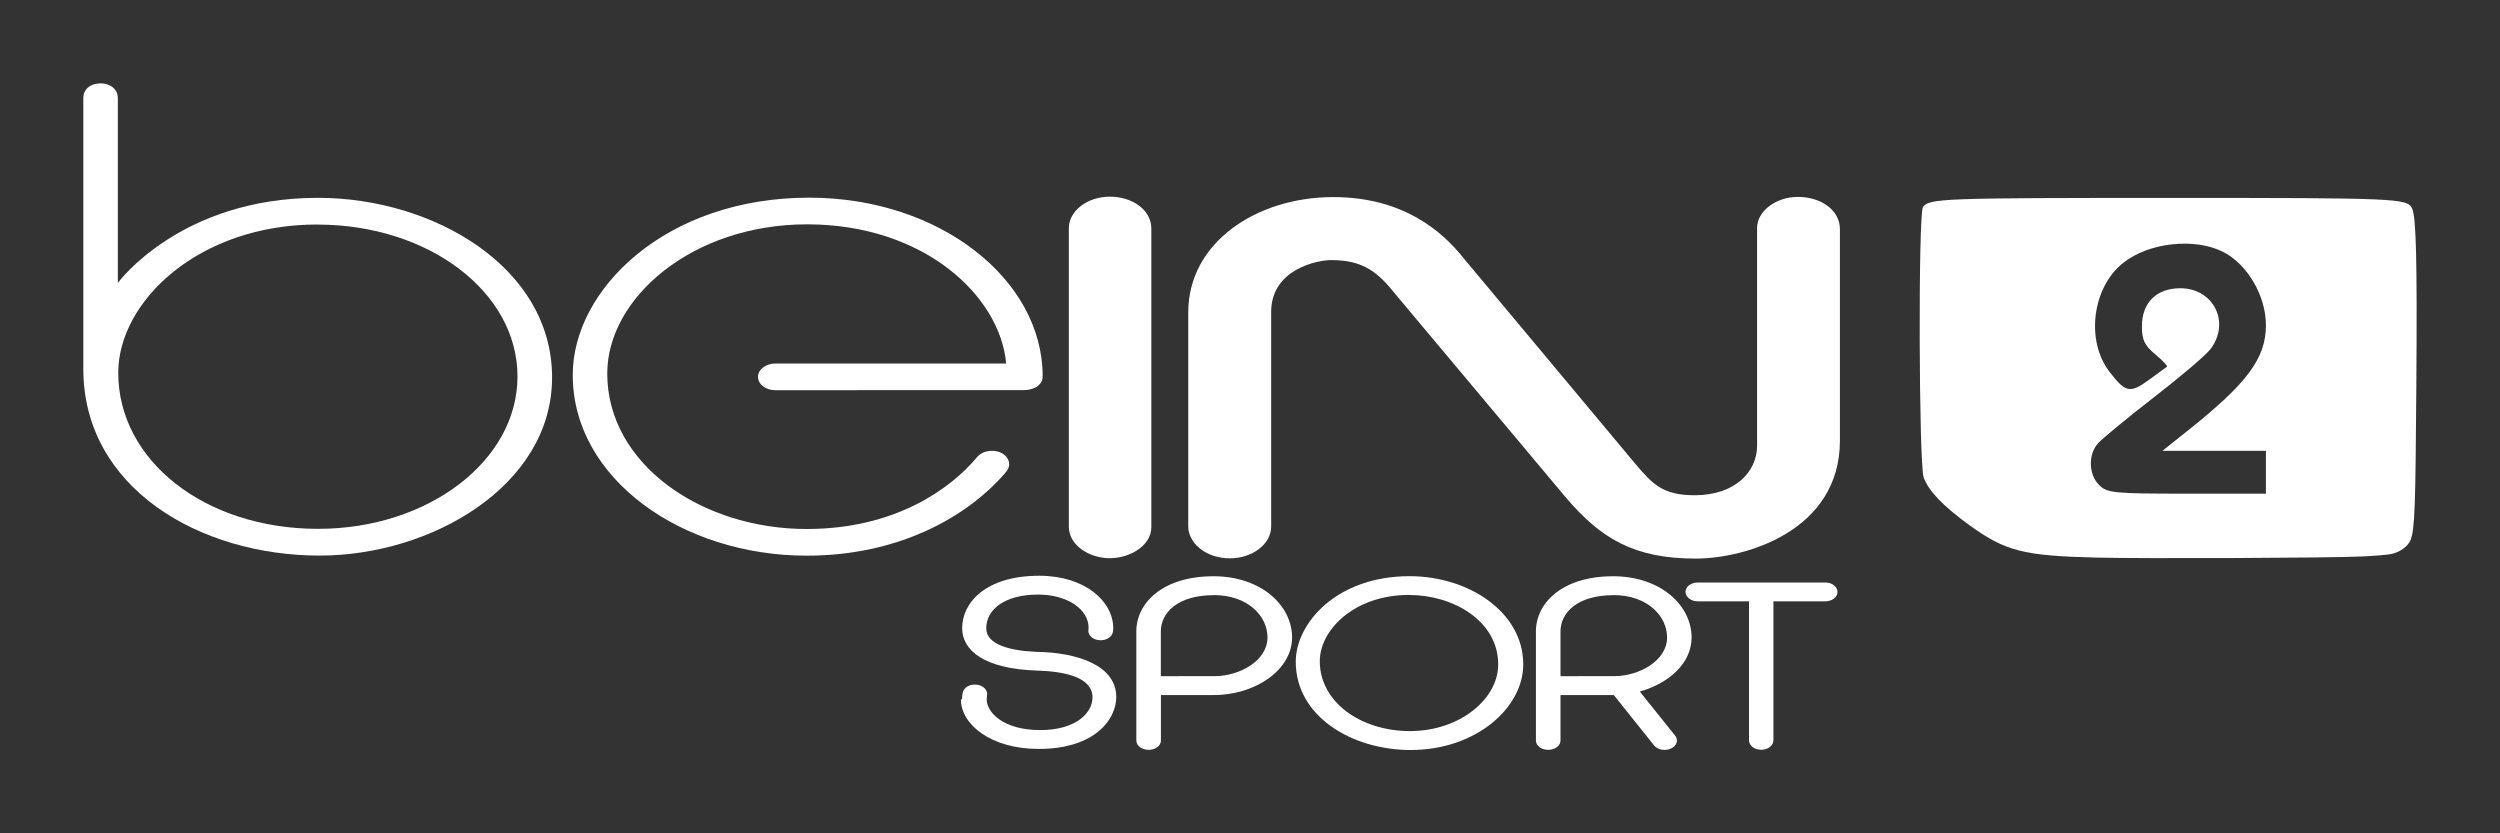 <?xml version="1.0" encoding="UTF-8"?>
<svg xmlns="http://www.w3.org/2000/svg" width="30" height="10">
  <rect width="100%" height="100%" fill="#333333" stroke="none"/>
  <path d="m 14.761,6.7 c -0.305,0 -0.502,-0.194 -0.502,-0.382 V 3.749 c 0,-0.843 0.824,-1.384 1.74,-1.384 0.856,0 1.321,0.429 1.56,0.728 l 2.076,2.486 c 0.195,0.227 0.317,0.364 0.7,0.364 0.488,0 0.75,-0.284 0.75,-0.594 V 2.734 c 0,-0.198 0.224,-0.371 0.488,-0.371 0.288,0 0.506,0.164 0.506,0.387 v 2.537 c 0,1.084 -1.132,1.416 -1.731,1.416 -0.746,0 -1.141,-0.245 -1.556,-0.731 L 16.759,3.547 C 16.54,3.271 16.368,3.121 15.972,3.121 c -0.161,0 -0.718,0.109 -0.718,0.622 v 2.577 c 0,0.211 -0.23,0.38 -0.492,0.38 z"
        fill="white" />
  <path d="m 11.544,8.392 c -2.81e-4,-0.032 0.006,-0.067 0.006,-0.067 0.013,-0.084 0.092,-0.11 0.148,-0.11 0.089,0 0.148,0.056 0.148,0.114 0,0.015 -0.006,0.036 -0.006,0.062 0,0.155 0.195,0.37 0.644,0.37 0.419,0 0.626,-0.2 0.626,-0.393 0,-0.243 -0.338,-0.311 -0.663,-0.321 C 11.813,8.027 11.546,7.807 11.546,7.538 c 0,-0.31 0.287,-0.629 0.925,-0.629 0.552,0 0.888,0.309 0.888,0.63 l -0.003,0.038 c -0.008,0.066 -0.074,0.106 -0.151,0.106 -0.088,0 -0.145,-0.059 -0.145,-0.112 0,-0.01 0.003,-0.025 0.003,-0.039 0,-0.216 -0.248,-0.397 -0.607,-0.397 -0.397,0 -0.621,0.177 -0.621,0.404 0,0.196 0.283,0.269 0.598,0.283 0.506,0.007 0.962,0.167 0.962,0.542 0,0.272 -0.261,0.623 -0.93,0.623 -0.58,0 -0.934,-0.297 -0.934,-0.594 z"
        fill="white" />
  <path d="m 14.561,6.915 c -0.607,0 -0.925,0.32 -0.925,0.661 v 1.309 c 0,0.068 0.07,0.113 0.148,0.113 0.078,0 0.147,-0.047 0.147,-0.111 V 8.341 h 0.63 c 0.502,0 0.944,-0.3 0.944,-0.692 0,-0.379 -0.365,-0.734 -0.944,-0.734 z m 0.005,0.226 c 0.403,0 0.644,0.248 0.644,0.508 0,0.282 -0.34,0.465 -0.635,0.465 H 13.93 V 7.577 c 0,-0.225 0.202,-0.435 0.635,-0.435 z"
        fill="white" />
  <path d="m 19.356,6.915 c -0.607,0 -0.925,0.32 -0.925,0.661 v 1.309 c 0,0.068 0.07,0.113 0.148,0.113 0.078,0 0.147,-0.047 0.147,-0.111 V 8.341 h 0.64 l 0.483,0.604 c 0.027,0.033 0.072,0.054 0.128,0.054 0.077,0 0.146,-0.049 0.146,-0.113 0,-0.024 -0.007,-0.041 -0.027,-0.065 L 19.678,8.299 c 0.359,-0.104 0.621,-0.345 0.621,-0.65 0,-0.379 -0.365,-0.734 -0.943,-0.734 z m 0.005,0.226 c 0.403,0 0.644,0.248 0.644,0.508 0,0.282 -0.34,0.465 -0.635,0.465 H 18.726 V 7.577 c 0,-0.225 0.202,-0.435 0.635,-0.435 z"
        fill="white" />
  <path d="m 16.916,6.914 c -0.879,0 -1.367,0.566 -1.367,1.027 C 15.549,8.598 16.226,9 16.926,9 c 0.796,0 1.353,-0.514 1.353,-1.026 0,-0.632 -0.658,-1.059 -1.362,-1.06 z m -5.62e-4,0.226 c 0.511,0 1.063,0.303 1.063,0.834 0,0.412 -0.459,0.799 -1.059,0.799 -0.589,0 -1.082,-0.347 -1.082,-0.839 0,-0.373 0.412,-0.795 1.073,-0.795 z"
        fill="white" />
  <path d="m 21.136,8.997 c -0.09,0 -0.148,-0.056 -0.148,-0.113 V 7.216 h -0.617 c -0.083,0 -0.145,-0.057 -0.145,-0.112 0,-0.062 0.062,-0.114 0.149,-0.114 h 1.528 c 0.095,0 0.147,0.061 0.147,0.113 0,0.064 -0.066,0.113 -0.148,0.113 h -0.621 v 1.664 c 0,0.069 -0.066,0.117 -0.145,0.117 z"
        fill="white" />
  <path d="M 1.207,1.001 C 1.067,1.001 1,1.088 1,1.17 v 3.258 c 0,1.423 1.39,2.239 2.836,2.239 1.344,0 2.789,-0.841 2.789,-2.137 0,-1.326 -1.427,-2.156 -2.808,-2.156 -1.657,0 -2.403,1.021 -2.403,1.021 V 1.176 C 1.415,1.074 1.327,1 1.204,1 Z m 2.605,1.694 c 1.326,0 2.398,0.805 2.398,1.823 0,1.012 -1.072,1.828 -2.393,1.828 -1.362,0 -2.398,-0.822 -2.398,-1.872 0,-0.855 0.962,-1.781 2.393,-1.78 z"
        fill="white" />
  <path d="m 6.873,4.498 c 0,-1.023 1.114,-2.126 2.836,-2.126 1.574,0 2.803,0.986 2.803,2.143 0,0.11 -0.107,0.167 -0.236,0.167 H 9.3 c -0.109,0 -0.204,-0.07 -0.204,-0.159 0,-0.09 0.093,-0.161 0.214,-0.161 h 2.764 c -0.072,-0.81 -0.985,-1.67 -2.389,-1.67 -1.376,0 -2.398,0.882 -2.398,1.791 0,1.083 1.128,1.865 2.393,1.865 1.091,0 1.745,-0.508 2.034,-0.85 0.043,-0.056 0.106,-0.088 0.189,-0.088 0.131,0 0.207,0.082 0.207,0.159 0,0.04 -0.016,0.074 -0.06,0.121 -0.456,0.519 -1.271,0.978 -2.37,0.978 -1.496,0 -2.808,-0.925 -2.807,-2.168 z"
        fill="white" />
  <path d="m 13.323,6.699 c -0.255,0 -0.497,-0.157 -0.497,-0.379 V 2.736 c 0,-0.197 0.213,-0.376 0.493,-0.376 0.267,0 0.497,0.158 0.497,0.381 V 6.329 c 0,0.211 -0.247,0.369 -0.497,0.369 z"
        fill="white" />
  <path d="M 26.025 2.375 C 23.323 2.375 23.155 2.381 23.076 2.482 C 23.018 2.556 23.026 5.562 23.084 5.729 C 23.141 5.89 23.318 6.074 23.637 6.305 C 24.064 6.613 24.28 6.67 25.154 6.691 L 25.16 6.691 C 25.71 6.705 27.923 6.696 28.334 6.678 C 28.488 6.671 28.652 6.658 28.697 6.648 C 28.803 6.625 28.899 6.553 28.928 6.477 C 28.977 6.344 28.986 6.1 28.996 4.629 C 29.007 3.119 28.994 2.603 28.945 2.502 C 28.889 2.38 28.782 2.375 26.025 2.375 z M 26.066 2.932 C 26.284 2.908 26.506 2.936 26.678 3.023 C 26.971 3.172 27.193 3.554 27.191 3.906 C 27.189 4.302 26.968 4.598 26.25 5.17 L 25.949 5.41 L 26.57 5.41 L 27.191 5.41 L 27.191 5.666 L 27.191 5.924 L 26.242 5.924 C 25.361 5.924 25.285 5.916 25.189 5.82 C 25.063 5.694 25.056 5.455 25.176 5.32 C 25.225 5.265 25.524 5.018 25.84 4.773 C 26.156 4.529 26.463 4.269 26.521 4.195 C 26.771 3.878 26.567 3.459 26.164 3.459 C 25.878 3.459 25.703 3.632 25.703 3.914 C 25.703 4.079 25.733 4.143 25.863 4.252 C 25.952 4.326 26.015 4.393 26.004 4.4 C 25.993 4.407 25.896 4.478 25.789 4.557 C 25.562 4.724 25.506 4.713 25.312 4.459 C 25.026 4.084 25.108 3.446 25.479 3.154 C 25.635 3.031 25.849 2.955 26.066 2.932 z "
        fill="white" />
</svg>
